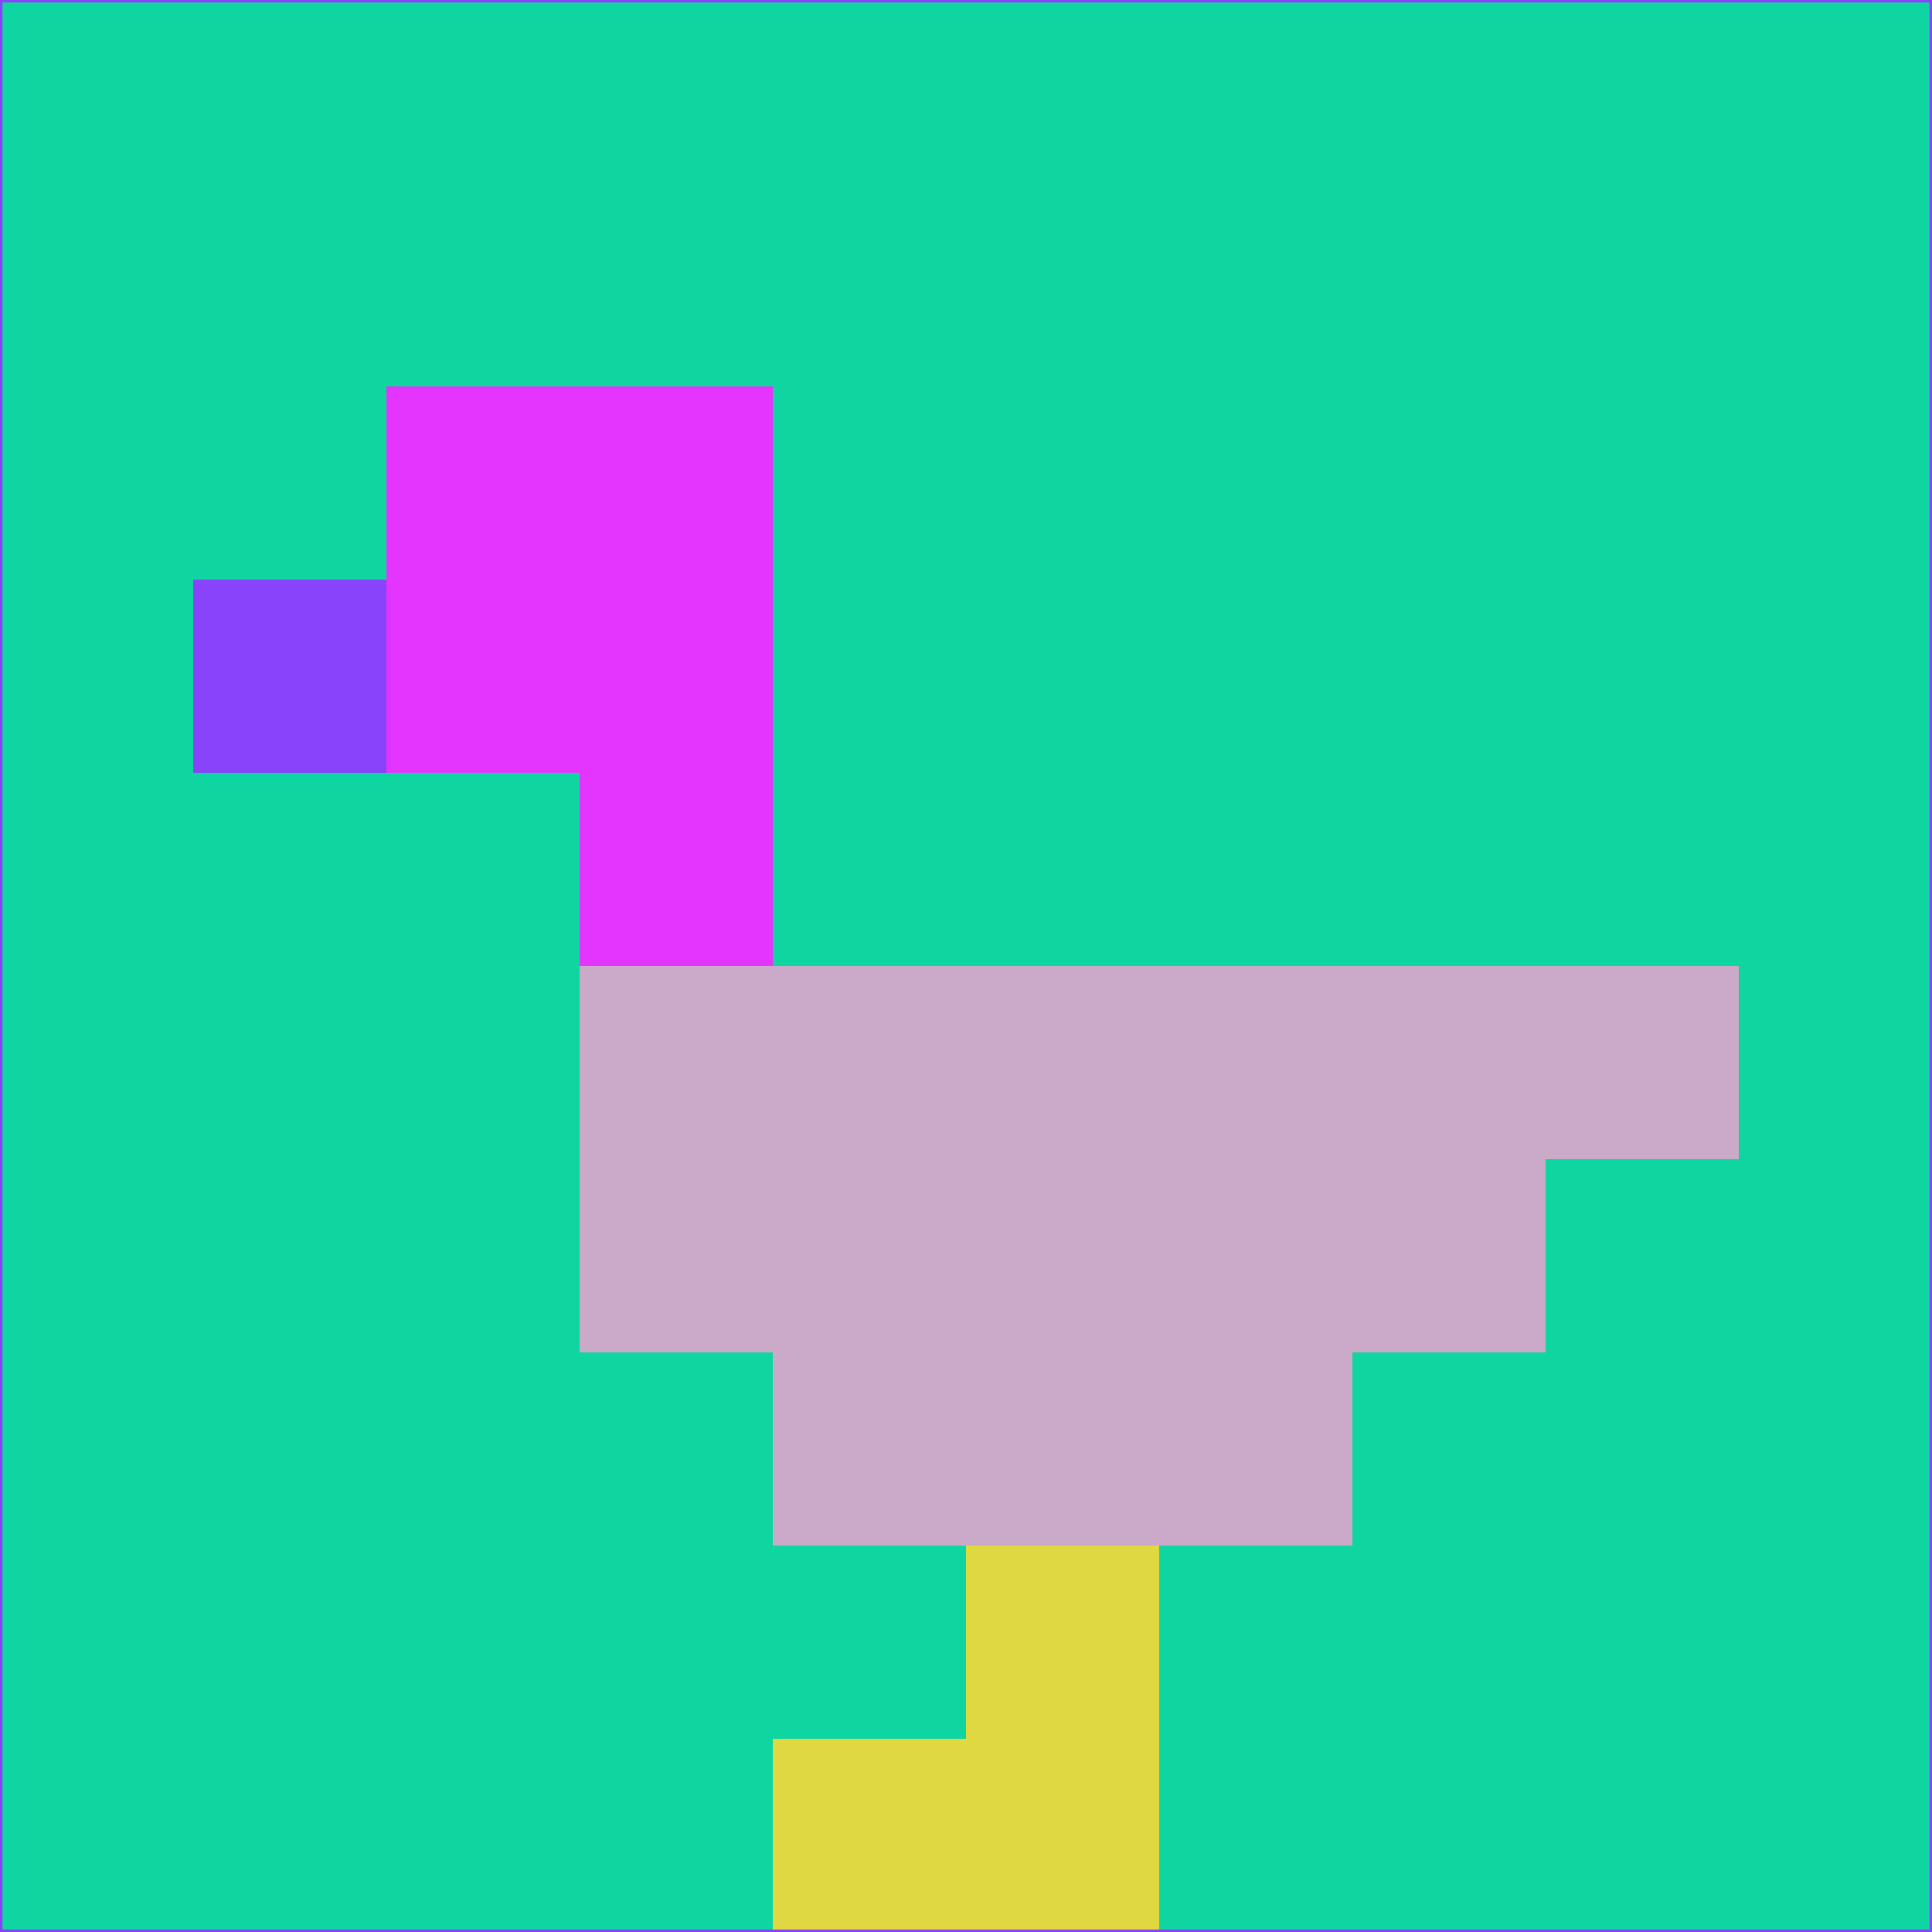 <svg xmlns="http://www.w3.org/2000/svg" version="1.1" width="785" height="785">
  <title>'goose-pfp-694263' by Dmitri Cherniak (Cyberpunk Edition)</title>
  <desc>
    seed=940158
    backgroundColor=#0fd6a1
    padding=20
    innerPadding=0
    timeout=500
    dimension=1
    border=false
    Save=function(){return n.handleSave()}
    frame=12

    Rendered at 2024-09-15T22:37:00.594Z
    Generated in 1ms
    Modified for Cyberpunk theme with new color scheme
  </desc>
  <defs/>
  <rect width="100%" height="100%" fill="#0fd6a1"/>
  <g>
    <g id="0-0">
      <rect x="0" y="0" height="785" width="785" fill="#0fd6a1"/>
      <g>
        <!-- Neon blue -->
        <rect id="0-0-2-2-2-2" x="157" y="157" width="157" height="157" fill="#e435ff"/>
        <rect id="0-0-3-2-1-4" x="235.5" y="157" width="78.5" height="314" fill="#e435ff"/>
        <!-- Electric purple -->
        <rect id="0-0-4-5-5-1" x="314" y="392.5" width="392.5" height="78.5" fill="#cba9c9"/>
        <rect id="0-0-3-5-5-2" x="235.5" y="392.5" width="392.5" height="157" fill="#cba9c9"/>
        <rect id="0-0-4-5-3-3" x="314" y="392.5" width="235.5" height="235.5" fill="#cba9c9"/>
        <!-- Neon pink -->
        <rect id="0-0-1-3-1-1" x="78.5" y="235.5" width="78.5" height="78.5" fill="#8943fa"/>
        <!-- Cyber yellow -->
        <rect id="0-0-5-8-1-2" x="392.5" y="628" width="78.5" height="157" fill="#dfd840"/>
        <rect id="0-0-4-9-2-1" x="314" y="706.5" width="157" height="78.5" fill="#dfd840"/>
      </g>
      <rect x="0" y="0" stroke="#8943fa" stroke-width="2" height="785" width="785" fill="none"/>
    </g>
  </g>
  <script xmlns=""/>
</svg>